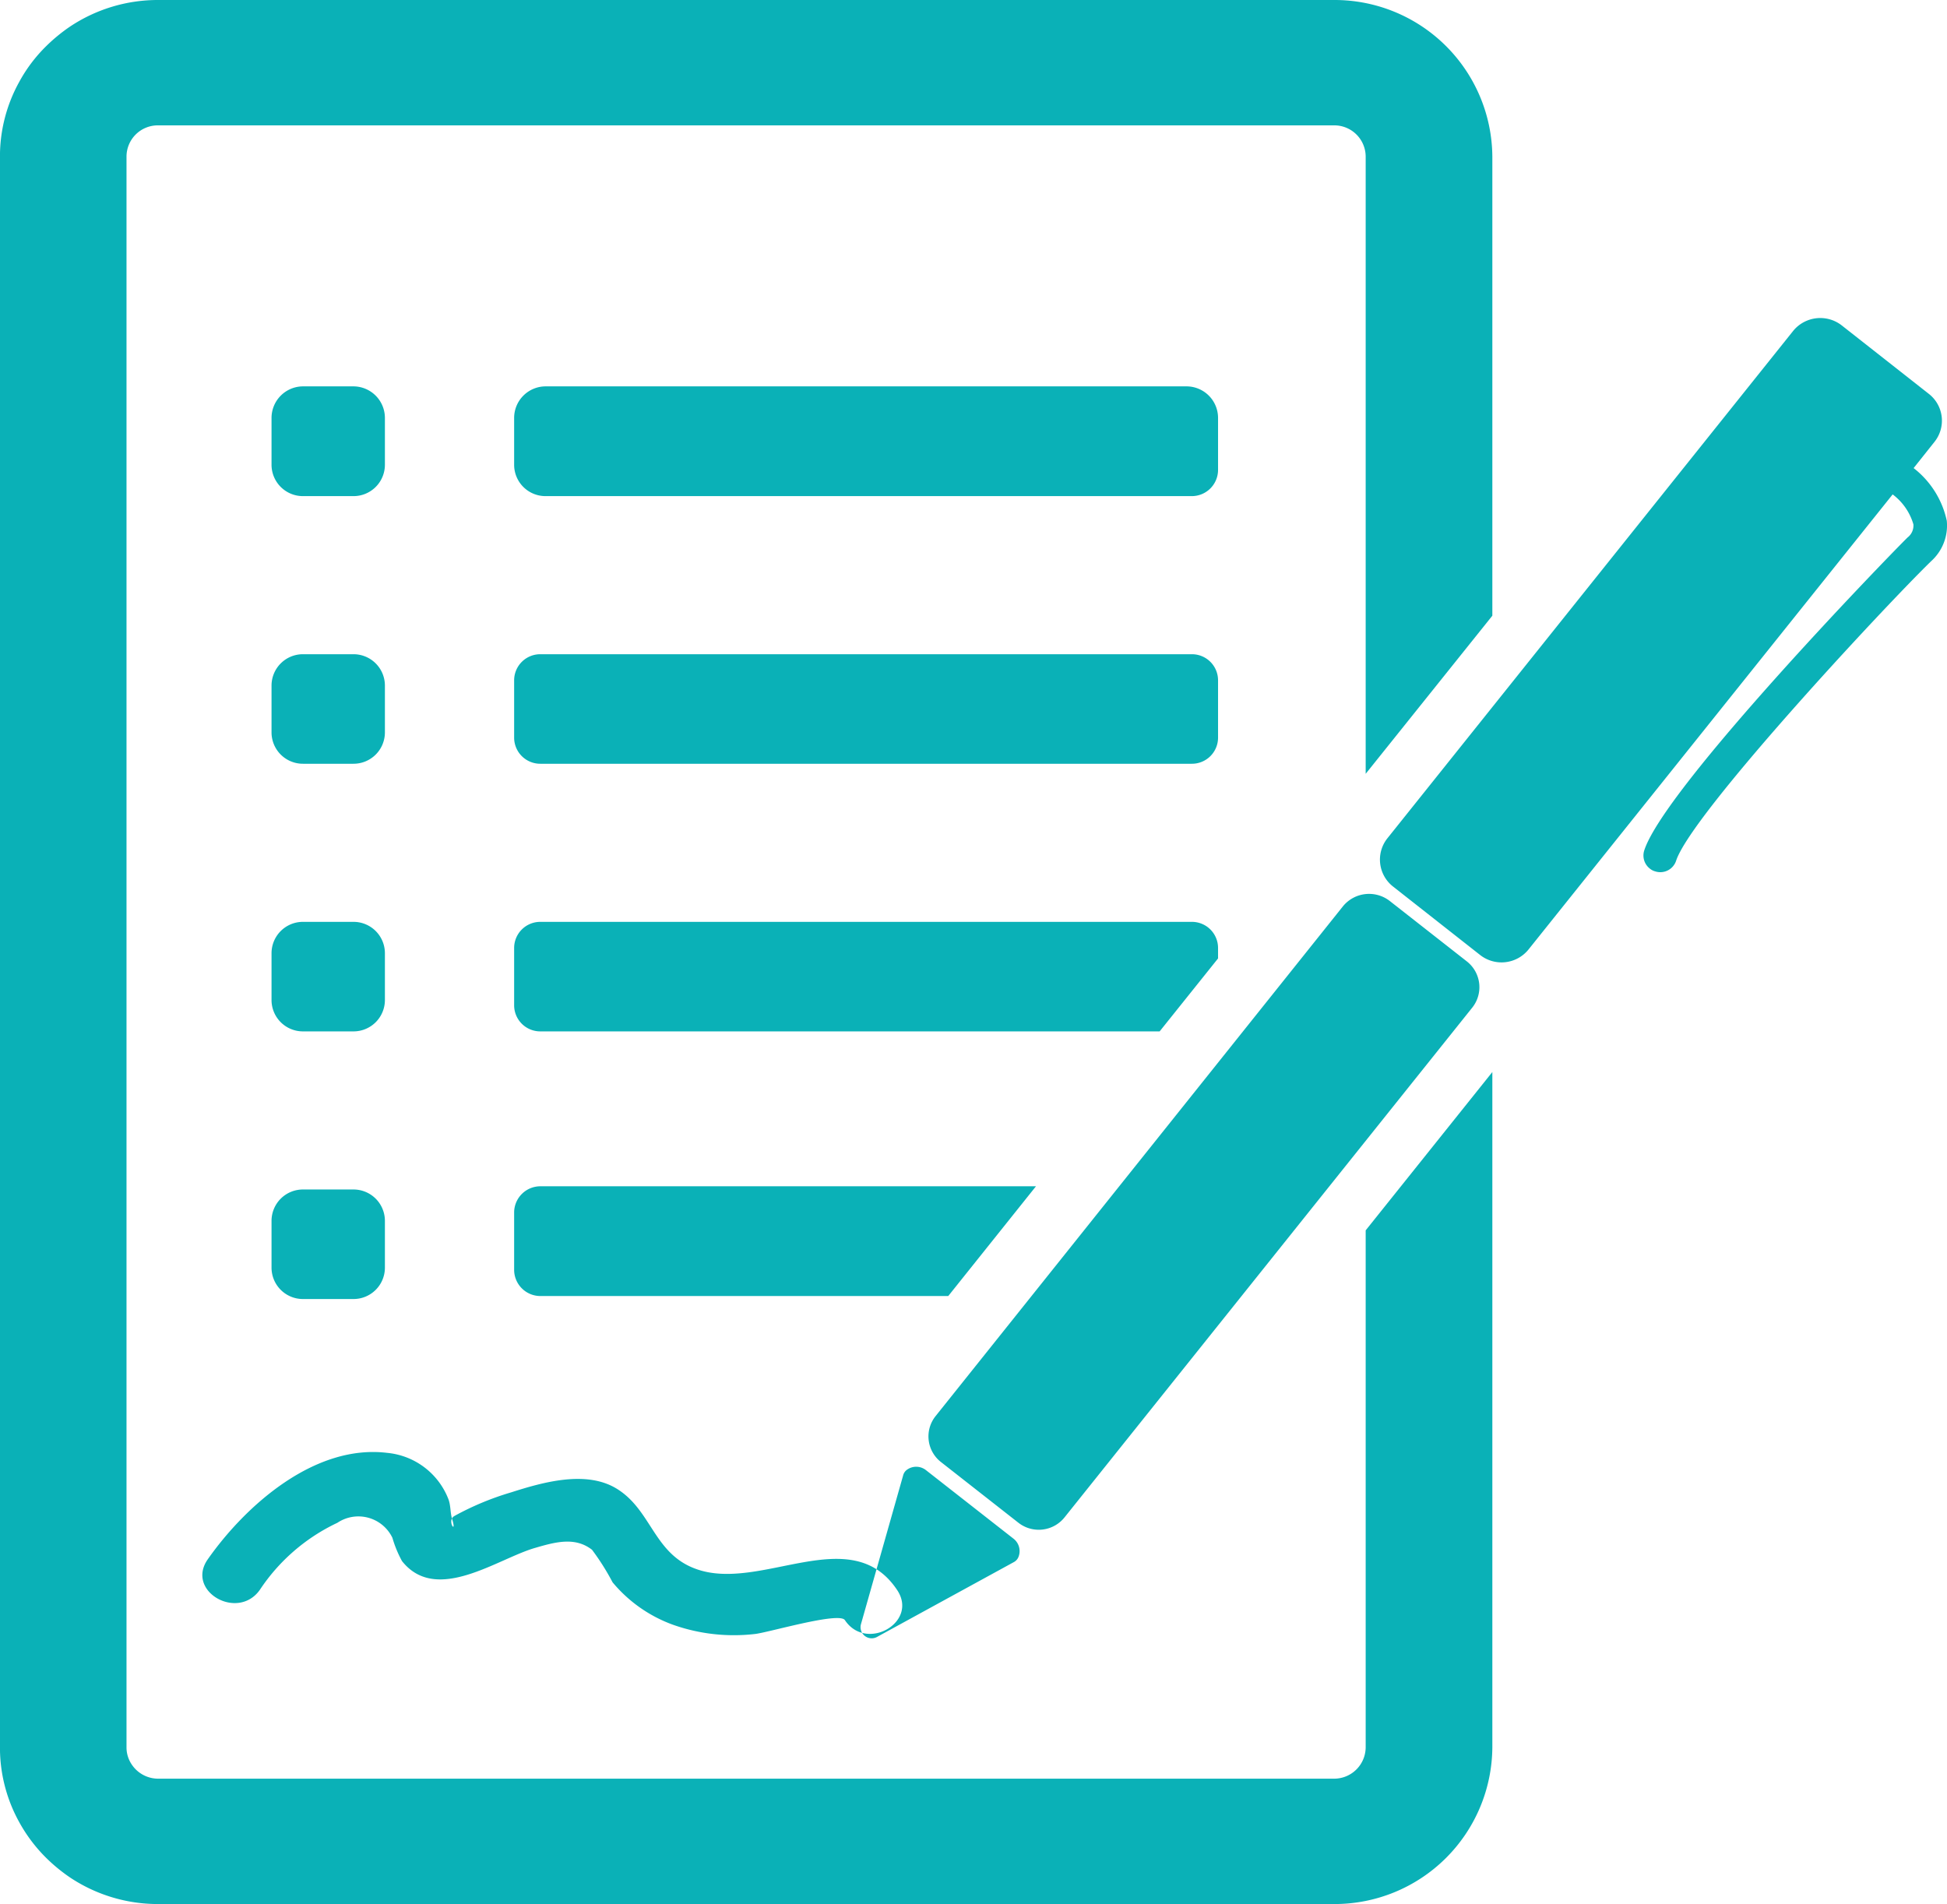 <svg xmlns="http://www.w3.org/2000/svg" width="91" height="89" viewBox="0 0 91 89">
<defs>
    <style>
      .cls-1 {
        fill: #0ab1b7;
        fill-rule: evenodd;
      }
    </style>
  </defs>
  <path id="icon-waiver" class="cls-1" d="M1038.93,1754.53a1.475,1.475,0,0,0-1.48-1.47h-29.94a1.475,1.475,0,0,0-1.48,1.47v2.2a1.466,1.466,0,0,0,1.48,1.46h30.19a1.227,1.227,0,0,0,1.23-1.22v-2.44Zm0,12.27a1.221,1.221,0,0,0-1.23-1.22h-30.44a1.221,1.221,0,0,0-1.23,1.22v2.68a1.221,1.221,0,0,0,1.23,1.22h30.44a1.221,1.221,0,0,0,1.23-1.22v-2.68Zm-38.94-12.27a1.476,1.476,0,0,0-1.479-1.47H996.17a1.476,1.476,0,0,0-1.479,1.47v2.2a1.467,1.467,0,0,0,1.479,1.46h2.341a1.467,1.467,0,0,0,1.479-1.46v-2.2Zm0,12.51a1.467,1.467,0,0,0-1.479-1.46H996.17a1.467,1.467,0,0,0-1.479,1.46v2.2a1.467,1.467,0,0,0,1.479,1.46h2.341a1.467,1.467,0,0,0,1.479-1.46v-2.2Zm0,12.51a1.467,1.467,0,0,0-1.479-1.46H996.17a1.467,1.467,0,0,0-1.479,1.46v2.2a1.467,1.467,0,0,0,1.479,1.46h2.341a1.467,1.467,0,0,0,1.479-1.46v-2.2Zm-1.479,11.05H996.17a1.467,1.467,0,0,0-1.479,1.46v2.2a1.467,1.467,0,0,0,1.479,1.46h2.341a1.467,1.467,0,0,0,1.479-1.46v-2.2A1.467,1.467,0,0,0,998.511,1790.6Zm52.049-10.66-3.61-2.83a1.575,1.575,0,0,0-2.18.25l-19.04,23.83a1.519,1.519,0,0,0,.25,2.15l3.61,2.83a1.543,1.543,0,0,0,2.17-.25l19.05-23.82A1.531,1.531,0,0,0,1050.56,1779.94Zm-26.35,24.03-1.97,6.95a0.52,0.52,0,0,0,.76.59l6.38-3.49a0.471,0.471,0,0,0,.22-0.24,0.735,0.735,0,0,0-.22-0.85l-4.1-3.21a0.736,0.736,0,0,0-.89-0.02A0.466,0.466,0,0,0,1024.21,1803.97Zm48.78-44.63a4.243,4.243,0,0,0-1.55-2.46l0.97-1.22a1.587,1.587,0,0,0-.26-2.25l-4.07-3.2a1.633,1.633,0,0,0-2.28.27l-18.96,23.71a1.6,1.6,0,0,0,.27,2.25l4.07,3.2a1.62,1.62,0,0,0,2.27-.27l17.01-21.26a2.693,2.693,0,0,1,.97,1.4,0.7,0.7,0,0,1-.27.61c-0.93.91-11.36,11.69-12.31,14.63a0.776,0.776,0,0,0,.26.85,0.661,0.661,0,0,0,.25.13,0.777,0.777,0,0,0,.98-0.5c0.72-2.19,9.69-11.83,11.92-14A2.242,2.242,0,0,0,1072.99,1759.34Zm-65.73,31.11a1.227,1.227,0,0,0-1.23,1.22v2.69a1.227,1.227,0,0,0,1.23,1.22h19.06l4.1-5.13h-23.16Zm31.67-10.65v-0.49a1.221,1.221,0,0,0-1.23-1.22h-30.44a1.221,1.221,0,0,0-1.23,1.22v2.68a1.221,1.221,0,0,0,1.23,1.22h28.94Zm6.9,36.87a1.475,1.475,0,0,1-1.48,1.47H989.392a1.483,1.483,0,0,1-1.226-.65,1.423,1.423,0,0,1-.253-0.82v-74.35a1.462,1.462,0,0,1,1.479-1.46h54.958a1.466,1.466,0,0,1,1.48,1.46v28.85l5.92-7.39v-21.46a7.373,7.373,0,0,0-7.4-7.32H989.392a7.4,7.4,0,0,0-4.131,1.25,8.005,8.005,0,0,0-1.095.9,7.081,7.081,0,0,0-1.274,1.69,7.175,7.175,0,0,0-.894,3.48h0v74.35h0a7.185,7.185,0,0,0,.894,3.49,7.286,7.286,0,0,0,1.274,1.69,8.005,8.005,0,0,0,1.095.9,7.4,7.4,0,0,0,4.131,1.25h54.958a7.375,7.375,0,0,0,7.4-7.33v-31.56l-5.92,7.4v24.16Zm-51.683-7.36a8.894,8.894,0,0,1,3.621-3.13,1.764,1.764,0,0,1,2.572.7,5.343,5.343,0,0,0,.45,1.09c1.61,2.03,4.47-.12,6.23-0.62,0.96-.28,1.86-0.52,2.65.09a11.272,11.272,0,0,1,.96,1.52,6.593,6.593,0,0,0,2.81,1.98,8.53,8.53,0,0,0,3.82.44c0.59-.05,3.96-1.06,4.23-0.65,1,1.5,3.45.1,2.44-1.41-2.16-3.24-6.37.11-9.39-.98-1.97-.7-2.07-2.7-3.66-3.72-1.44-.93-3.5-0.34-5,0.14a13.264,13.264,0,0,0-2.64,1.1c-0.39.22,0.14,0.93-.11,0.14-0.09-.3-0.06-0.63-0.17-0.92a3.411,3.411,0,0,0-2.87-2.17c-3.384-.41-6.607,2.45-8.382,4.98-1.038,1.49,1.409,2.89,2.439,1.42h0Z" transform="translate(-982 -1735)"/>
</svg>
